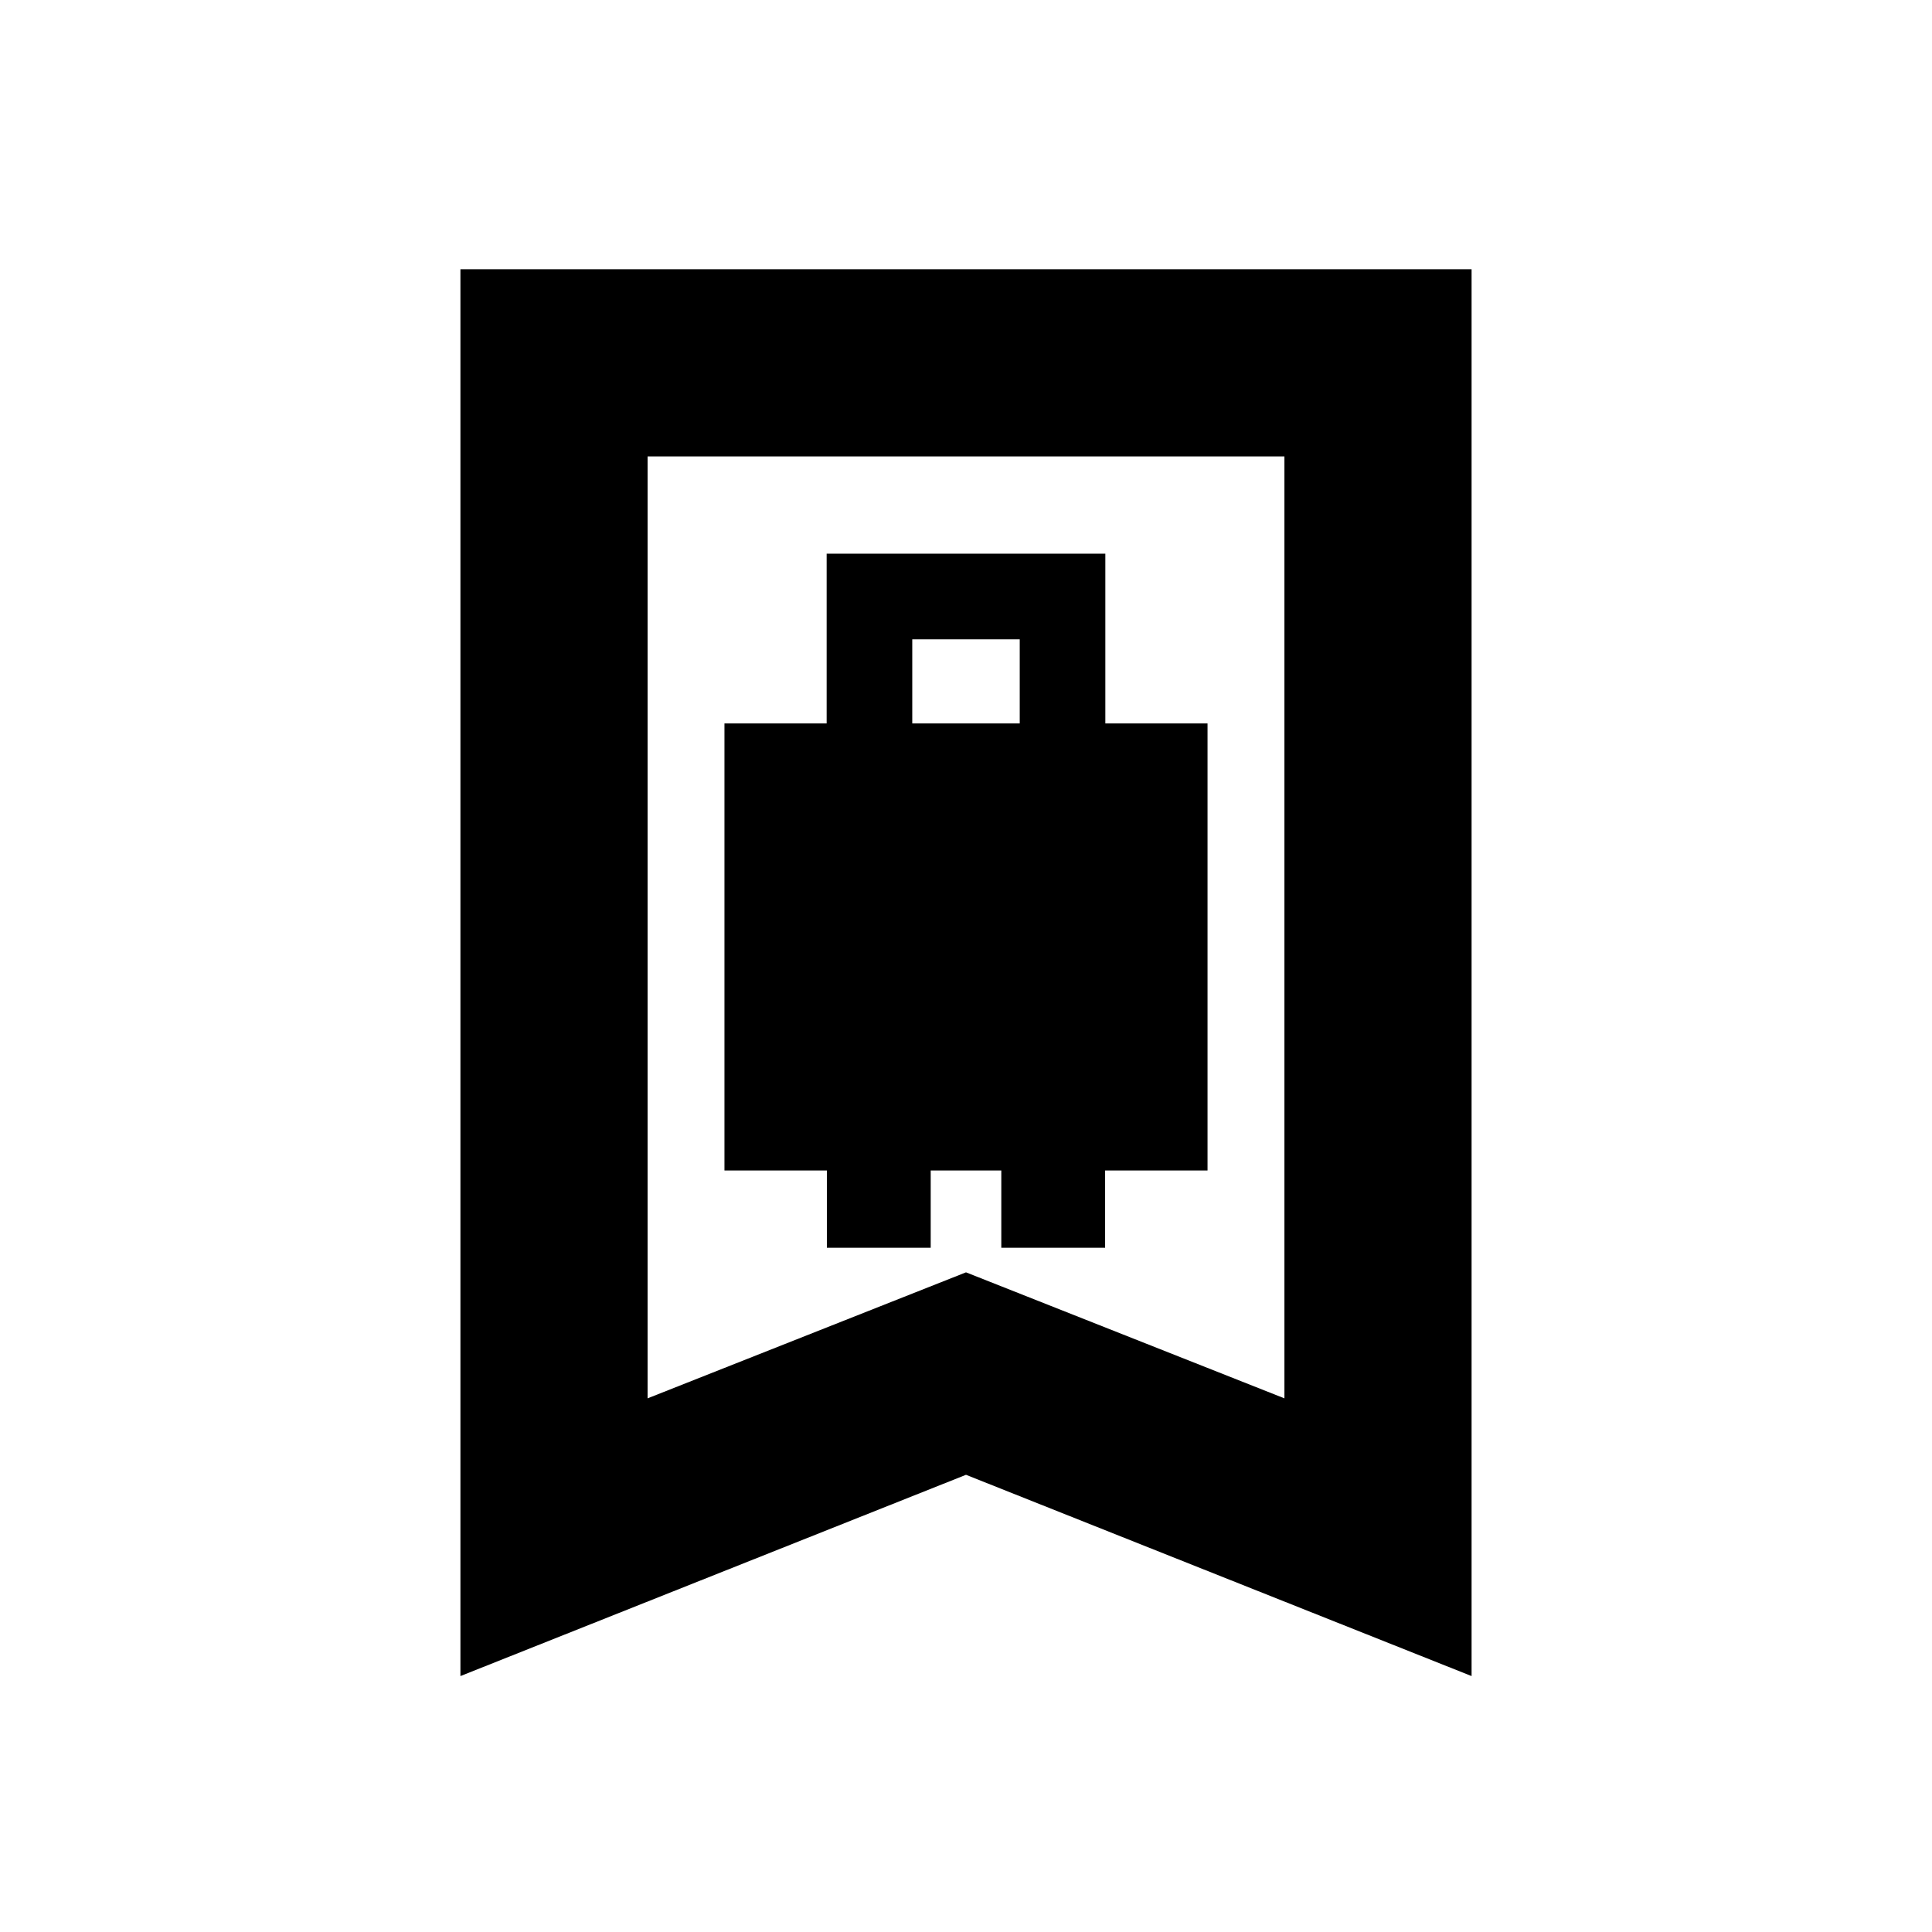 <svg xmlns="http://www.w3.org/2000/svg" height="20" viewBox="0 -960 960 960" width="20"><path d="M359.98-378.39h50.89V-340h51.59v-38.39h35.08V-340h51.59v-38.39h50.89v-222.13h-50.78v-84.35H410.76v84.35h-50.78v222.13Zm93.32-222.13v-41.81h53.4v41.81h-53.4ZM228.78-127.17v-699.05h502.44v699.05L480-227.18 228.78-127.17Zm93-138L480-327.78l158.22 62.61v-468.05H321.78v468.05Zm0-468.05h316.44-316.44Z"/></svg>